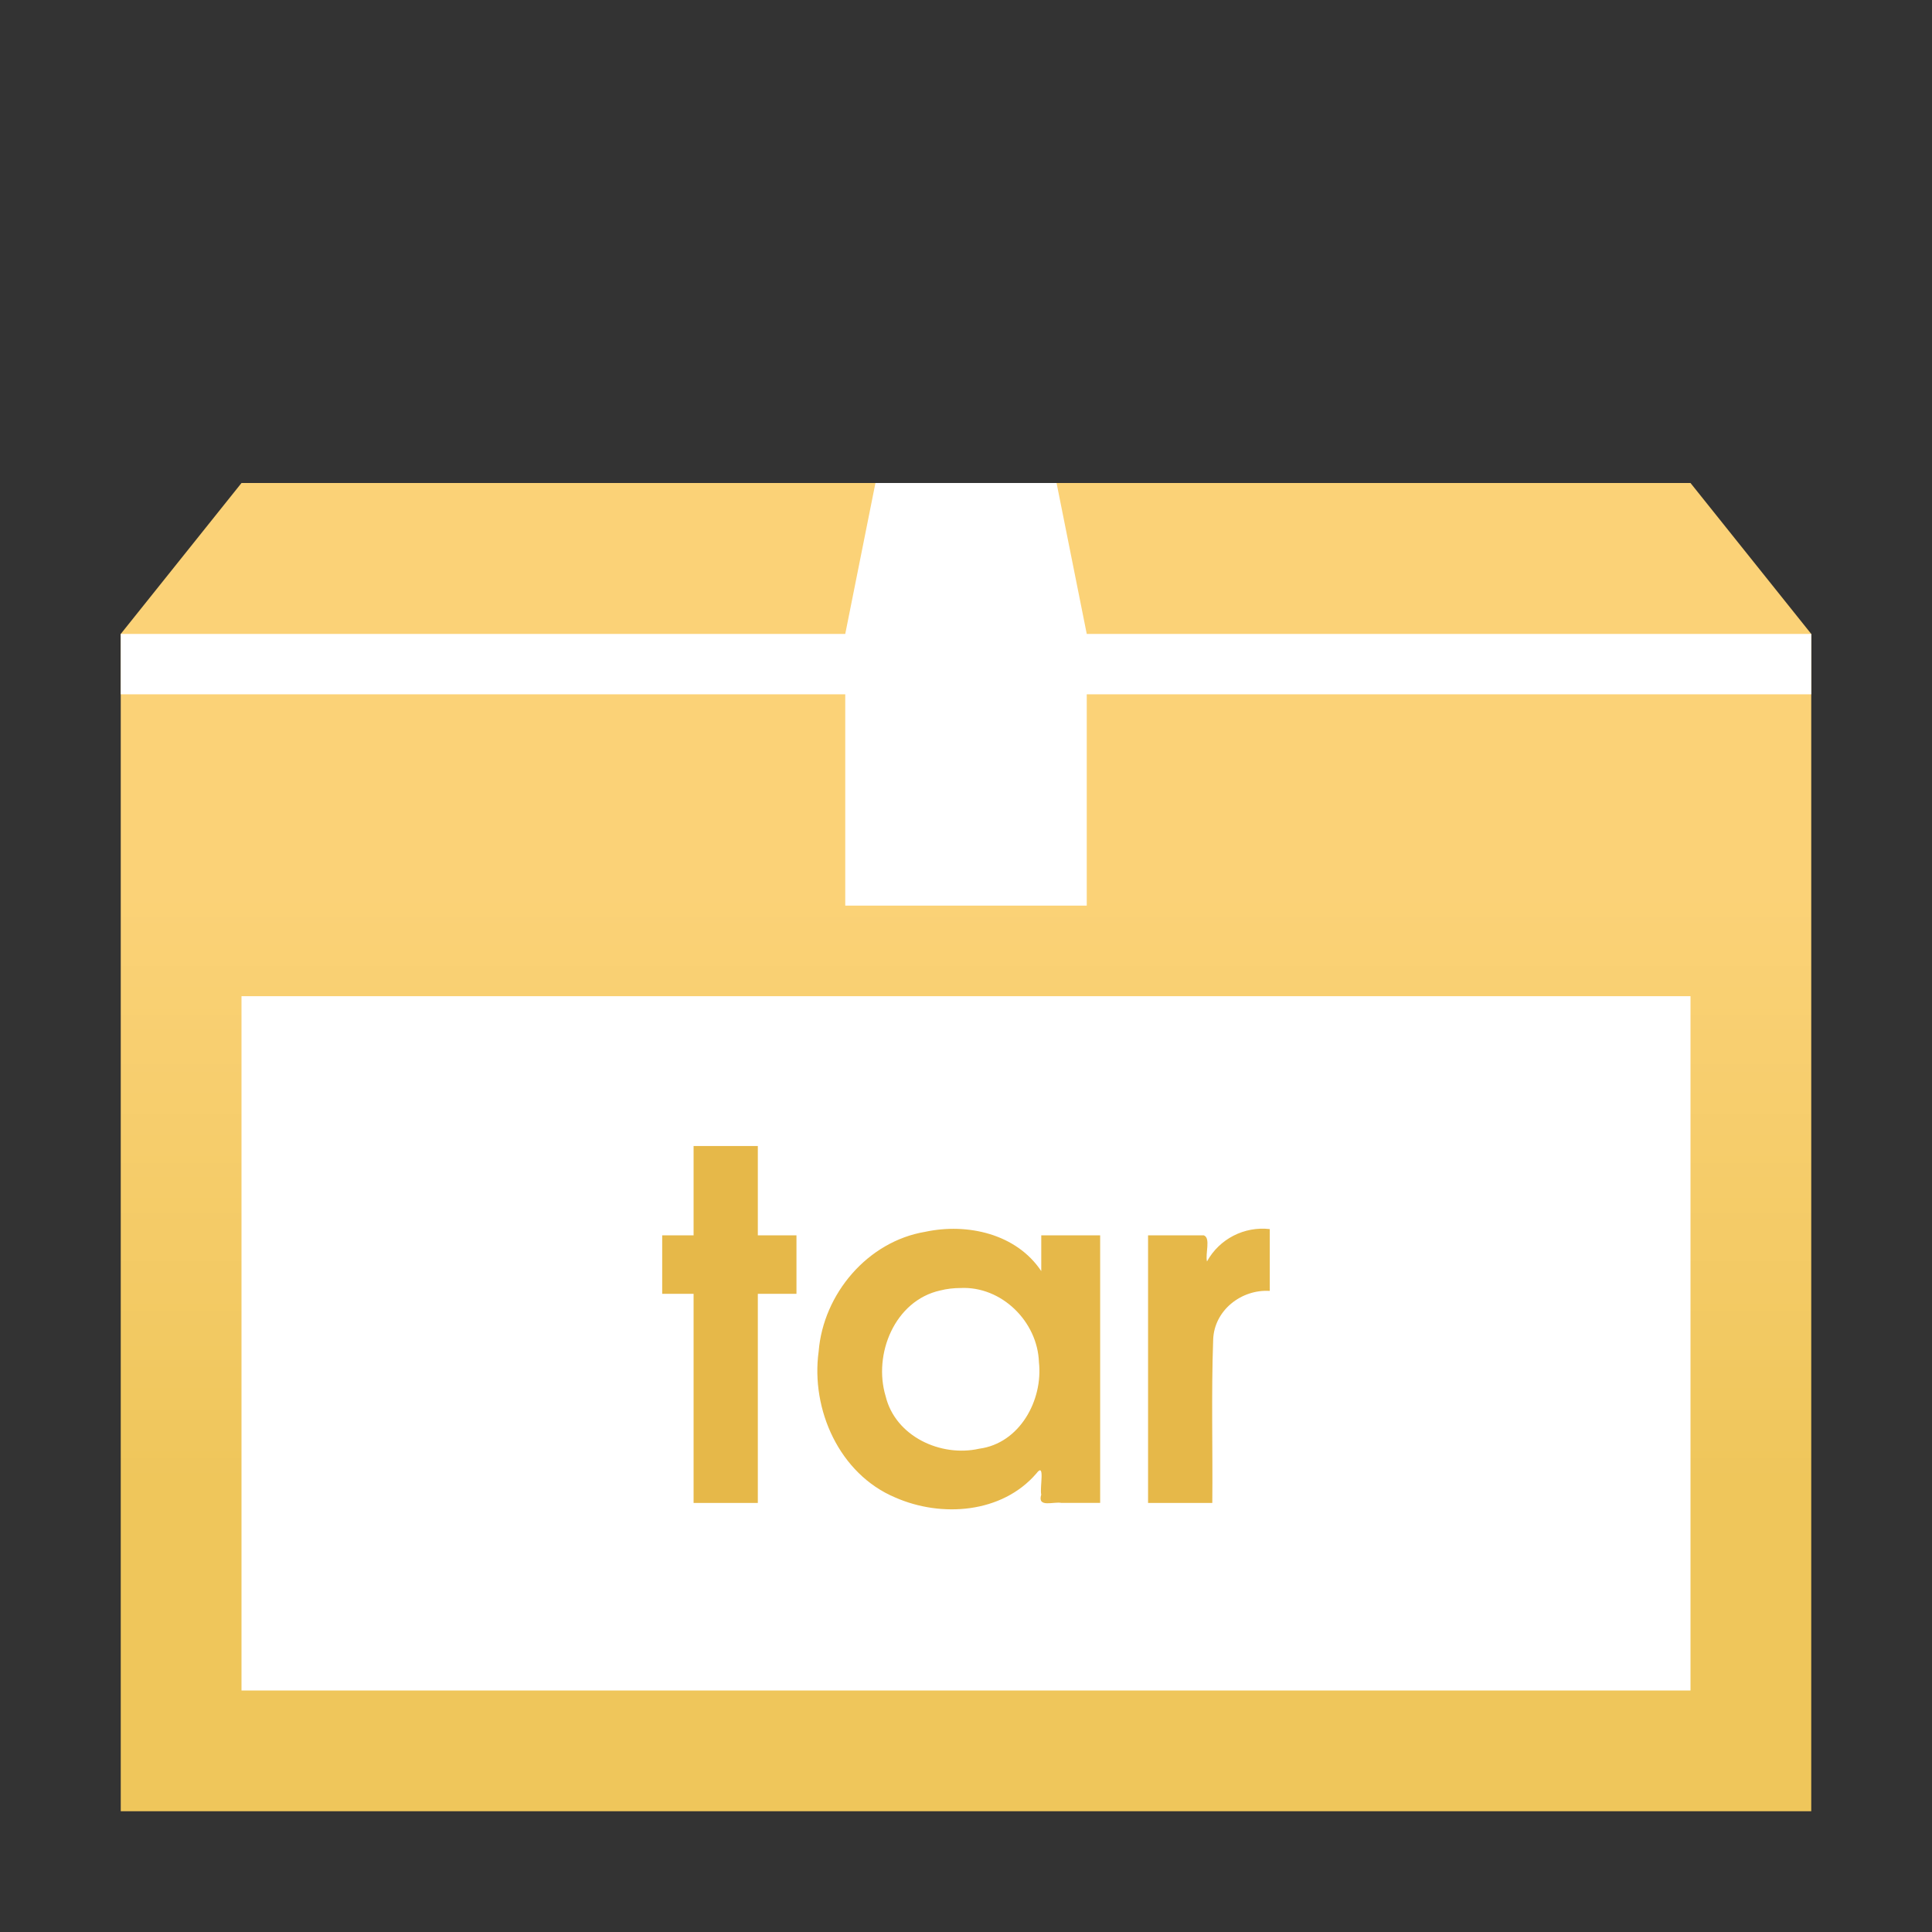 <?xml version="1.0" encoding="UTF-8" standalone="no"?>
<!-- Created with Inkscape (http://www.inkscape.org/) -->

<svg
   xmlns:dc="http://purl.org/dc/elements/1.1/"
   xmlns:cc="http://creativecommons.org/ns#"
   xmlns:rdf="http://www.w3.org/1999/02/22-rdf-syntax-ns#"
   xmlns:svg="http://www.w3.org/2000/svg"
   xmlns="http://www.w3.org/2000/svg"
   xmlns:xlink="http://www.w3.org/1999/xlink"
   xmlns:sodipodi="http://sodipodi.sourceforge.net/DTD/sodipodi-0.dtd"
   xmlns:inkscape="http://www.inkscape.org/namespaces/inkscape"
   version="1.0"
   width="64"
   height="64"
   id="svg2453"
   inkscape:version="0.91 r13725"
   sodipodi:docname="application-x-tar.svg">
  <rect width="100%" height="100%" fill="#333333" stroke="none"/>
  <sodipodi:namedview
     pagecolor="#ffffff"
     bordercolor="#666666"
     borderopacity="1"
     objecttolerance="10"
     gridtolerance="10"
     guidetolerance="10"
     inkscape:pageopacity="0"
     inkscape:pageshadow="2"
     inkscape:window-width="1440"
     inkscape:window-height="852"
     id="namedview298220"
     showgrid="false"
     inkscape:zoom="2.828427"
     inkscape:cx="46.017513"
     inkscape:cy="-11.134991"
     inkscape:window-x="0"
     inkscape:window-y="0"
     inkscape:window-maximized="1"
     inkscape:current-layer="svg2453"
     inkscape:snap-smooth-nodes="true"
     inkscape:snap-intersection-paths="true"
     inkscape:object-nodes="true" />
  <defs
     id="defs2455">
    <linearGradient
       id="linearGradient4110">
      <stop
         style="stop-color:#efc65b;stop-opacity:1"
         offset="0"
         id="stop4112" />
      <stop
         style="stop-color:#fbd277;stop-opacity:1"
         offset="1"
         id="stop4114" />
    </linearGradient>
    <linearGradient
       inkscape:collect="always"
       xlink:href="#linearGradient4110"
       id="linearGradient4108"
       gradientUnits="userSpaceOnUse"
       gradientTransform="matrix(1.622,0,0,0.906,-7.918,21.024)"
       x1="33.138"
       y1="31.029"
       x2="33.138"
       y2="9.41" />
  </defs>
  <path
     style="fill:url(#linearGradient4108);fill-opacity:1"
     d="m 8,16 -4,5 0,39 56,0 0,-39 -4,-5 z"
     id="path4191"
     inkscape:connector-curvature="0"
     sodipodi:nodetypes="ccccccc" />
  <path
     style="fill:#ffffff;fill-opacity:1;stroke:none"
     d="m 29,16 6,0 1,5 0,9 -8,0 0,-9 z"
     id="rect14394"
     inkscape:connector-curvature="0"
     sodipodi:nodetypes="ccccccc" />
  <path
     style="fill:#ffffff;fill-opacity:1;stroke:none"
     d="m 4,21 56,0 0,2 -56,0 z"
     id="rect14396"
     inkscape:connector-curvature="0"
     sodipodi:nodetypes="ccccc" />
  <rect
     style="fill:#ffffff;fill-opacity:1;stroke:none"
     id="rect3124"
     width="48"
     height="23"
     x="8"
     y="33" />
  <path
     inkscape:connector-curvature="0"
     style="font-style:normal;font-variant:normal;font-weight:bold;font-stretch:normal;font-size:12px;line-height:100%;font-family:'URW Gothic L';-inkscape-font-specification:'URW Gothic L Semi-Bold';text-align:start;writing-mode:lr-tb;text-anchor:start;display:inline;opacity:1;fill:#e6b849;fill-opacity:1;stroke:none"
     d="m 22.976,49.787 c 0.709,0 1.419,0 2.128,0 0,-2.309 0,-4.619 0,-6.928 0.427,0 0.853,0 1.28,0 0,-0.645 0,-1.291 0,-1.936 -0.427,0 -0.853,0 -1.28,0 0,-0.987 0,-1.973 0,-2.96 -0.709,0 -1.419,0 -2.128,0 0,0.987 0,1.973 0,2.96 -0.347,0 -0.693,0 -1.04,0 0,0.645 0,1.291 0,1.936 0.347,0 0.693,0 1.04,0 0,2.309 0,4.619 0,6.928 z m 13.469,-8.864 c -0.651,0 -1.301,0 -1.952,0 0,0.395 0,0.789 0,1.184 -0.828,-1.241 -2.453,-1.599 -3.843,-1.302 -1.91,0.319 -3.377,2.057 -3.531,3.962 -0.265,1.928 0.69,4.064 2.538,4.84 1.527,0.671 3.537,0.528 4.676,-0.799 0.298,-0.395 0.104,0.475 0.159,0.703 -0.136,0.451 0.41,0.221 0.671,0.275 0.427,0 0.854,0 1.281,0 0,-2.955 0,-5.909 0,-8.864 z m -4.624,1.744 c 1.36,-0.065 2.549,1.113 2.595,2.455 0.14,1.259 -0.636,2.691 -1.977,2.868 -1.274,0.288 -2.779,-0.408 -3.101,-1.738 -0.42,-1.392 0.301,-3.168 1.806,-3.503 0.221,-0.056 0.449,-0.082 0.677,-0.082 l 0,0 z m 6.21,7.12 c 0.709,0 1.419,0 2.128,0 0.017,-1.804 -0.036,-3.61 0.029,-5.412 0.034,-0.97 0.935,-1.671 1.875,-1.612 0,-0.683 0,-1.365 -2e-6,-2.048 -0.844,-0.097 -1.67,0.325 -2.08,1.072 -0.062,-0.26 0.129,-0.773 -0.103,-0.864 -0.616,0 -1.233,0 -1.849,0 0,2.955 0,5.909 0,8.864 z"
     id="text3329-4" />
</svg>
